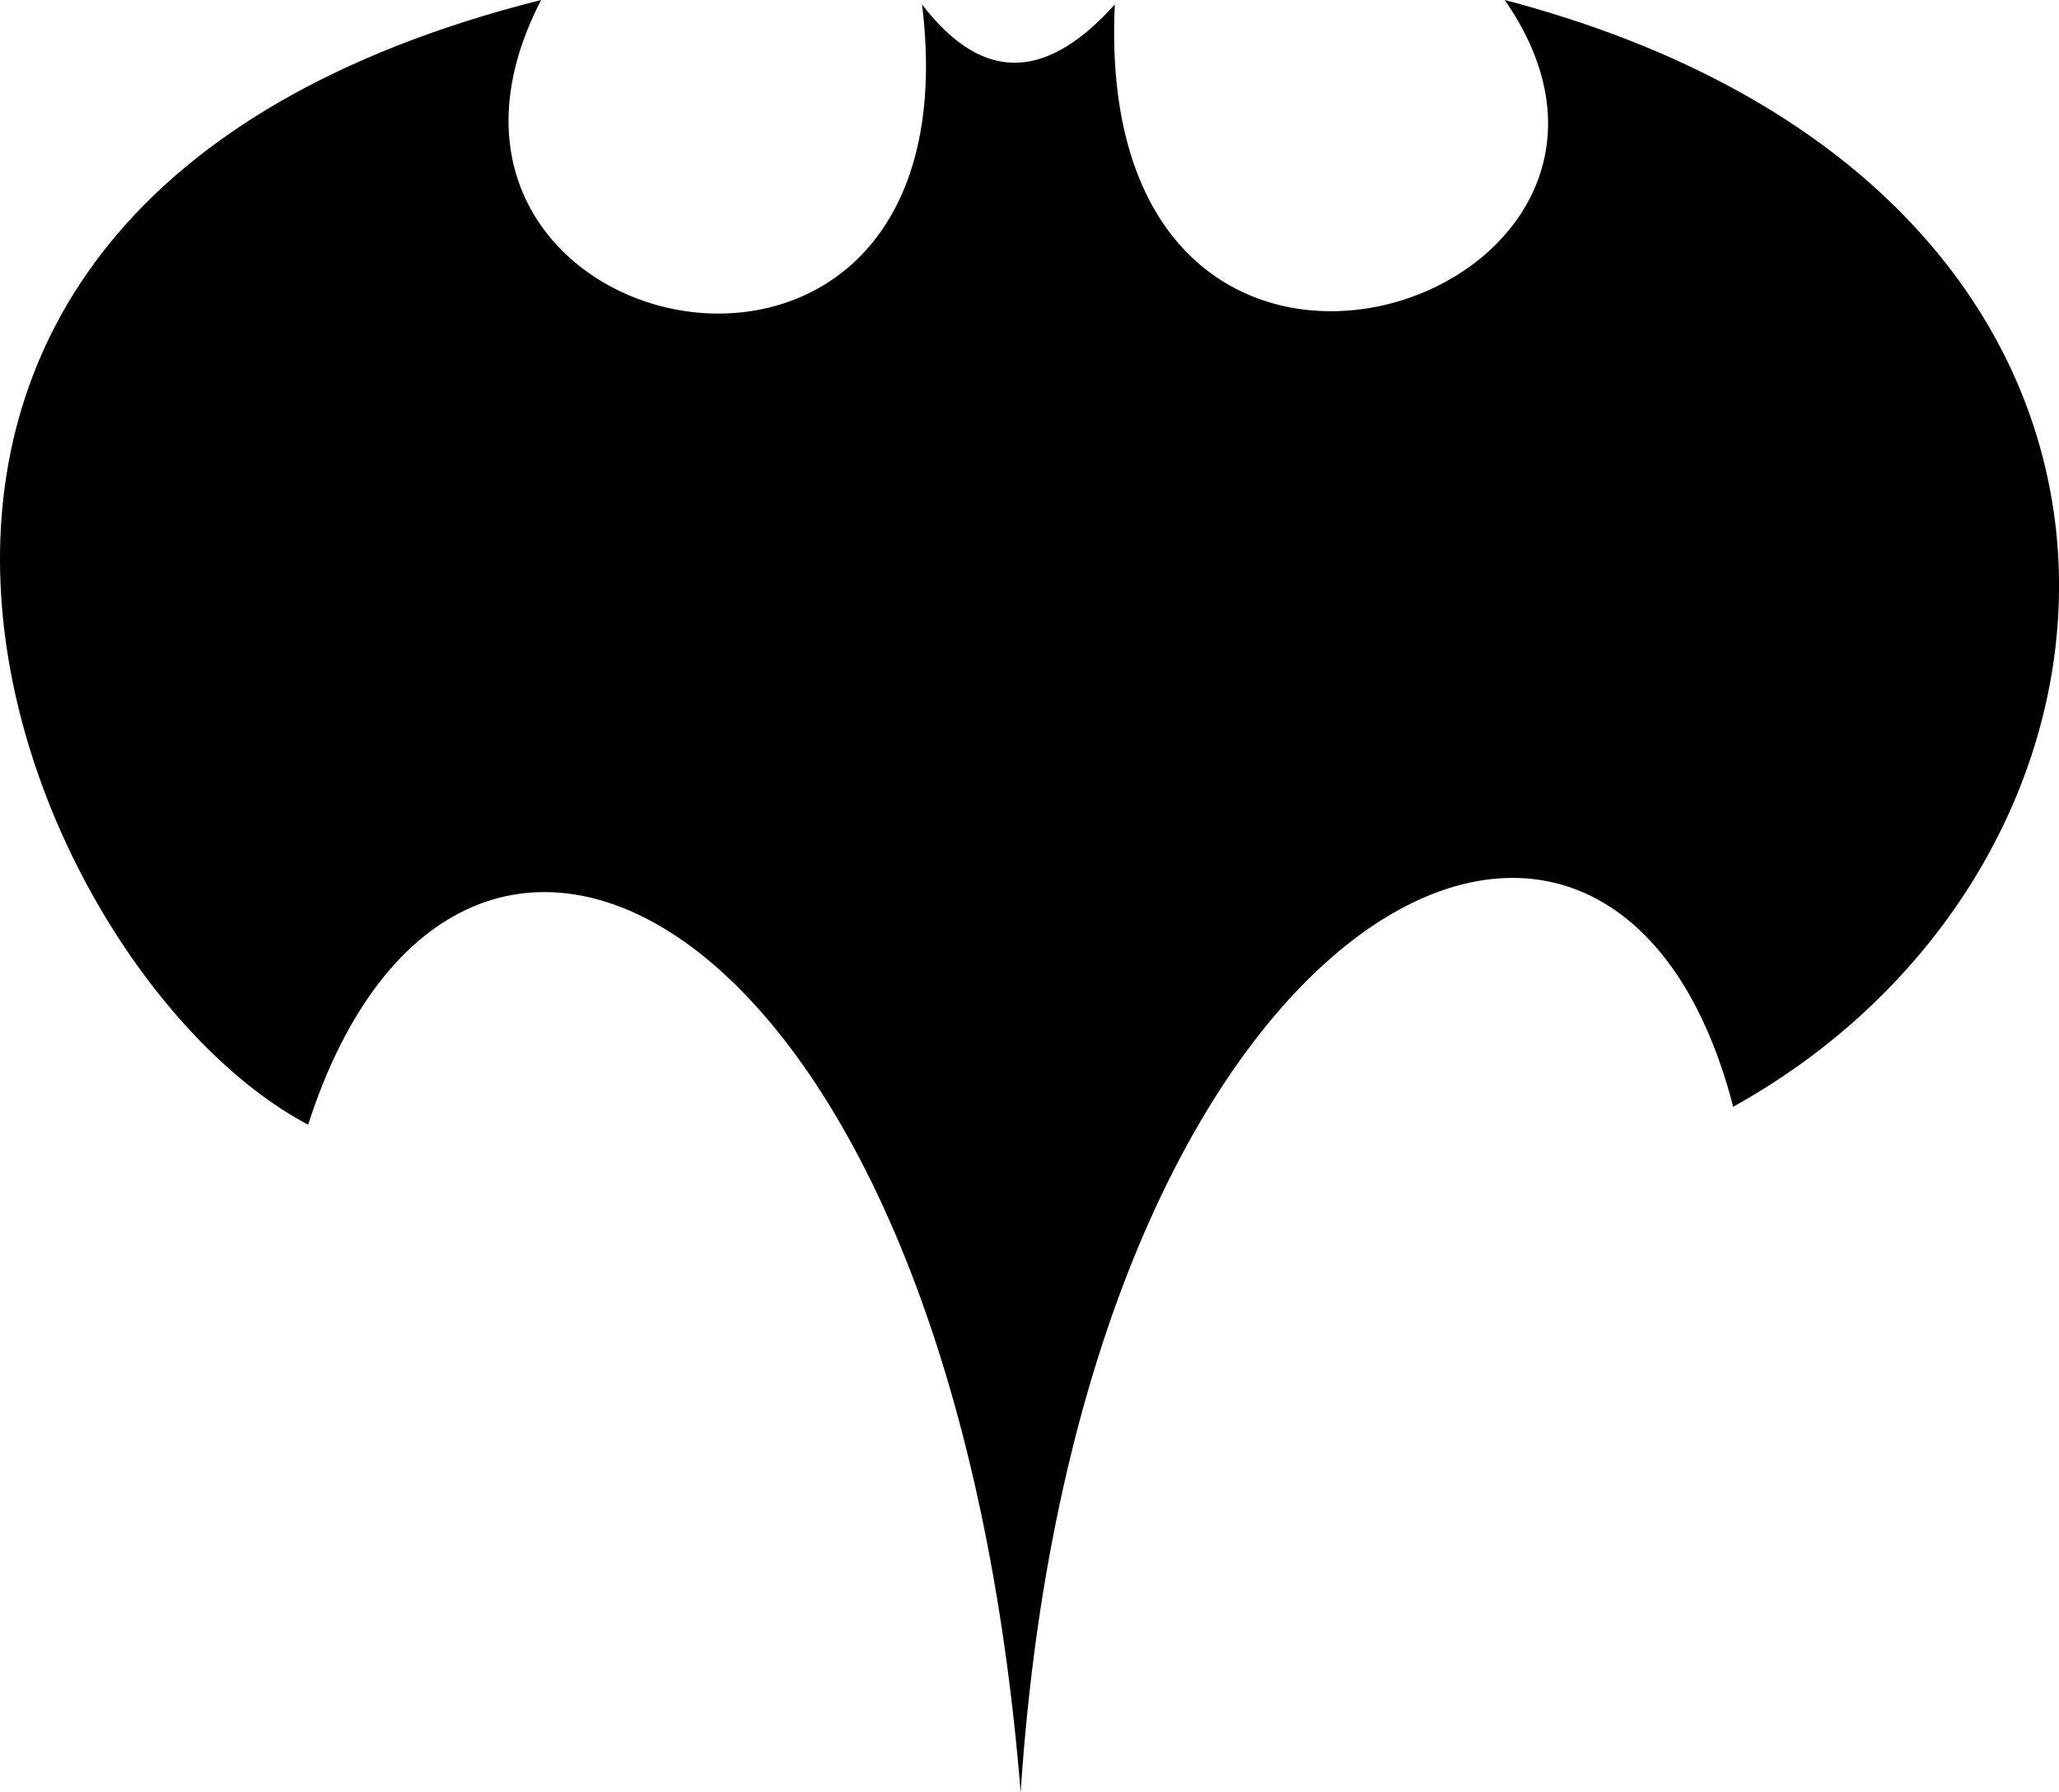<svg width="23.409mm" height="20.379mm" version="1.1" viewBox="0 0 23.409 20.379" xmlns="http://www.w3.org/2000/svg">
  <g transform="translate(-95.408 -196.17)">
    <path d="m101.56 196.17c-2.033 3.929 4.998 5.493 4.331 0.051 0.73 0.951 1.46 0.813 2.191 0-0.269 5.775 6.824 3.386 4.433-0.051 8.123 2.133 7.726 9.735 2.598 12.584-1.382-5.34-7.434-2.325-8.101 7.795-0.82-10.172-6.395-12.884-8.101-7.591-3.331-1.762-6.878-10.391 2.649-12.788z"/>
  </g>
</svg>
